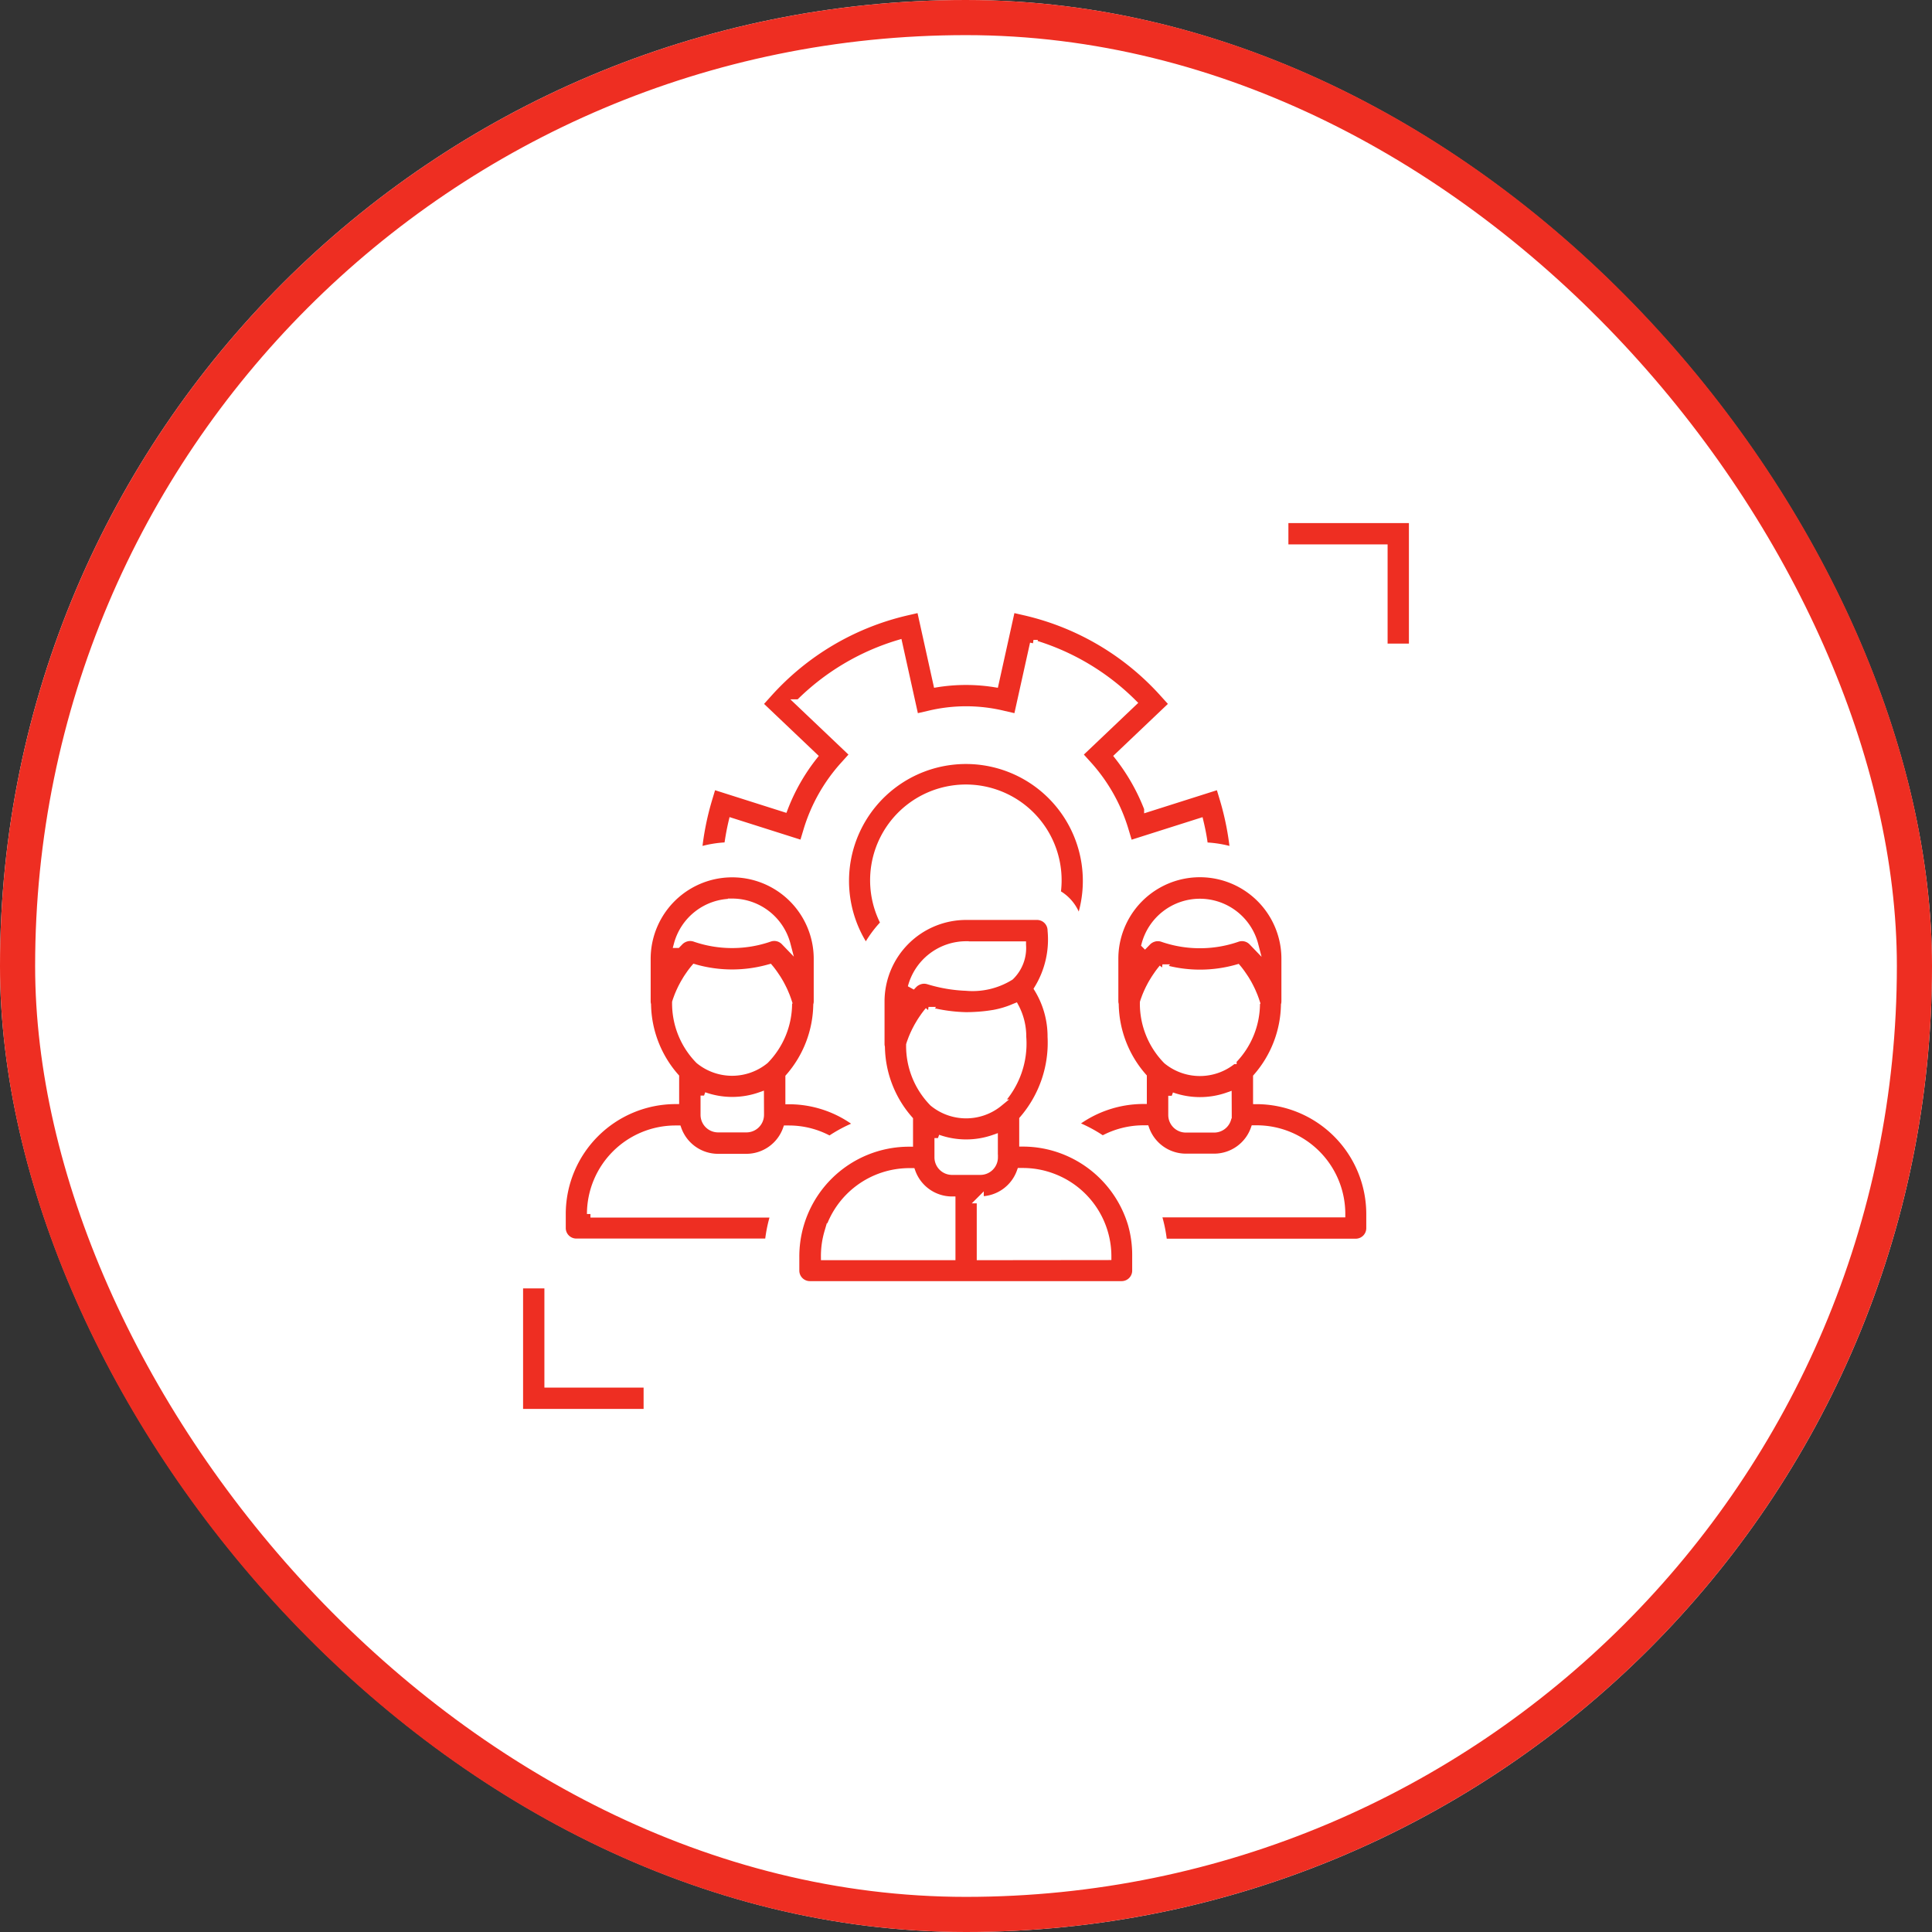 <svg xmlns="http://www.w3.org/2000/svg" width="55" height="55" viewBox="0 0 55 55">
    <rect x="0" y="0" width="55" height="55" fill="#333333" stroke="none"/>
    <defs>
        <style>
            .cls-1{fill:#fff;stroke:#ee2e22}.cls-2{fill:#ee2e22;stroke:#fff;stroke-width:.2px}.cls-3{stroke:none}.cls-4{fill:none}
        </style>
    </defs>
    <g id="Group_3817" data-name="Group 3817" transform="translate(-780.938 -1862.938)">
        <g id="Group_3889" data-name="Group 3889" transform="translate(780.938 1862.938)">
            <g id="Rectangle_2081" class="cls-1" data-name="Rectangle 2081">
                <rect width="55" height="55" class="cls-3" rx="27.5"/>
                <rect width="54" height="54" x=".5" y=".5" class="cls-4" rx="27"/>
            </g>
            <g id="Group_3888" data-name="Group 3888" transform="translate(14.791 14.791)">
                <g id="Group_3885" data-name="Group 3885" transform="translate(0 21.787)">
                    <path id="Path_7925" d="M46.631 226.631H43V223h.807v2.824h2.824z" class="cls-2" data-name="Path 7925" transform="translate(-43 -223)"/>
                </g>
                <g id="Group_3886" data-name="Group 3886" transform="translate(21.787)">
                    <path id="Path_7926" d="M154.631 118.631h-.807v-2.824H151V115h3.631z" class="cls-2" data-name="Path 7926" transform="translate(-151 -115)"/>
                </g>
                <path id="Path_7927" d="M91.554 179.762a3.242 3.242 0 0 0-1.956-2.1 3.2 3.2 0 0 0-1.138-.208v-.676a3.335 3.335 0 0 0 .807-2.35 2.6 2.6 0 0 0-.383-1.367 2.682 2.682 0 0 0 .383-1.659.4.4 0 0 0-.4-.4h-2.02a2.423 2.423 0 0 0-2.421 2.421v1.21a.4.4 0 0 0 .011.091 3.2 3.2 0 0 0 .8 2.059v.674A3.225 3.225 0 0 0 82 180.684v.4a.4.4 0 0 0 .4.4h8.876a.4.4 0 0 0 .4-.4v-.4a3.214 3.214 0 0 0-.122-.922zm-3.9-1.959v.057a.4.4 0 0 1-.4.4h-.807a.4.4 0 0 1-.4-.4v-.548a2.4 2.4 0 0 0 1.605 0v.486zm.139-1.491a1.489 1.489 0 0 1-1.89 0 2.316 2.316 0 0 1-.663-1.651v-.006a1.22 1.22 0 0 1 .024-.074l.011-.03.027-.073.018-.044.034-.079.025-.053a1.74 1.74 0 0 1 .043-.087l.031-.059a2.26 2.26 0 0 1 .054-.094l.036-.061c.022-.035.046-.071.071-.107l.037-.054c.039-.054.081-.109.127-.163a4.609 4.609 0 0 0 1.069.15c.128 0 .248-.006.365-.014l.091-.008c.1-.009.2-.022.291-.037l.041-.006a2.842 2.842 0 0 0 .292-.07l.069-.022a2.226 2.226 0 0 0 .218-.083l.035-.014a1.8 1.8 0 0 1 .212.86 2.45 2.45 0 0 1-.67 1.879zm-.945-4.5h1.606a1.136 1.136 0 0 1-.343.907 2.042 2.042 0 0 1-1.263.3 4.2 4.2 0 0 1-1.075-.183.412.412 0 0 0-.116-.018h-.006a.4.4 0 0 0-.088.01l-.022.006a.414.414 0 0 0-.071.028l-.025.013a.4.4 0 0 0-.079.059 3.057 3.057 0 0 0-.079.082 1.617 1.617 0 0 1 1.56-1.208zm-3.934 8.184a2.421 2.421 0 0 1 2.321-1.729h.07a1.212 1.212 0 0 0 1.14.807v1.614h-3.63a2.41 2.41 0 0 1 .097-.696zm4.337.692v-1.618a1.211 1.211 0 0 0 1.14-.807h.072a2.394 2.394 0 0 1 .853.156 2.415 2.415 0 0 1 1.568 2.265z" class="cls-2" data-name="Path 7927" transform="translate(-74.136 -159.704)"/>
                <path id="Path_7928" d="M126.414 171.456v-.674a3.206 3.206 0 0 0 .794-2.055.4.4 0 0 0 .013-.1v-1.21a2.421 2.421 0 1 0-4.842 0v1.21a.389.389 0 0 0 .011.089 3.2 3.2 0 0 0 .8 2.061v.674a3.237 3.237 0 0 0-1.976.678 4.022 4.022 0 0 1 .816.429 2.419 2.419 0 0 1 1.16-.3h.07a1.212 1.212 0 0 0 1.14.807h.807a1.211 1.211 0 0 0 1.14-.807h.072a2.424 2.424 0 0 1 2.421 2.421h-5.24a4 4 0 0 1 .167.807h5.47a.4.4 0 0 0 .4-.4v-.4a3.231 3.231 0 0 0-3.223-3.23zm-1.614-5.648a1.617 1.617 0 0 1 1.563 1.209l-.079-.082a.4.4 0 0 0-.409-.1 3.258 3.258 0 0 1-2.151 0 .4.4 0 0 0-.116-.018h-.008a.406.406 0 0 0-.088.01l-.021.006a.4.4 0 0 0-.072.028l-.024.013a.4.4 0 0 0-.079.06l-.079.081a1.617 1.617 0 0 1 1.563-1.207zm.807 6v.057a.4.4 0 0 1-.4.4h-.807a.4.4 0 0 1-.4-.4v-.548a2.4 2.4 0 0 0 1.605 0zm.138-1.491a1.489 1.489 0 0 1-1.89 0 2.316 2.316 0 0 1-.663-1.651v-.006a1.22 1.22 0 0 1 .024-.074l.011-.03.027-.073.018-.044.034-.079.025-.053a1.74 1.74 0 0 1 .043-.087l.031-.059a2.26 2.26 0 0 1 .054-.094l.041-.067c.022-.035.046-.071.071-.107l.037-.054c.039-.054.081-.109.127-.163a3.873 3.873 0 0 0 2.137 0c.046.054.087.109.126.164l.037.054c.024.036.049.072.071.107l.037.062c.019.032.037.063.053.094l.032.061.042.085.025.055.033.078.019.045.027.073.011.03.026.079a2.319 2.319 0 0 1-.666 1.649z" class="cls-2" data-name="Path 7928" transform="translate(-105.433 -154.914)"/>
                <path id="Path_7929" d="M90.1 153.63a2.626 2.626 0 1 1 4.925-.851 1.211 1.211 0 0 1 .612.852 3.428 3.428 0 1 0-6.055.709 3.255 3.255 0 0 1 .518-.71z" class="cls-2" data-name="Path 7929" transform="translate(-79.72 -142.141)"/>
                <g id="Group_3887" data-name="Group 3887" transform="translate(5.095 2.541)">
                    <path id="Path_7930" d="M69.083 134.34c.032-.232.073-.462.127-.689l2.013.639.118-.392a4.86 4.86 0 0 1 1.058-1.868l.263-.292-1.544-1.468a6.77 6.77 0 0 1 2.839-1.692l.466 2.106.4-.092a4.513 4.513 0 0 1 2.1 0l.4.092.467-2.106a6.769 6.769 0 0 1 2.839 1.692l-1.544 1.468.264.292a4.862 4.862 0 0 1 1.051 1.87l.118.392 2.013-.639c.054.227.1.457.127.689a3.211 3.211 0 0 1 .827.138 8.012 8.012 0 0 0-.289-1.456l-.118-.392-2.038.647a5.762 5.762 0 0 0-.846-1.488l1.562-1.485-.264-.292a7.584 7.584 0 0 0-3.921-2.326l-.4-.092-.472 2.132a5.229 5.229 0 0 0-1.662 0l-.472-2.132-.4.092a7.583 7.583 0 0 0-3.921 2.326l-.263.292 1.562 1.485a5.635 5.635 0 0 0-.846 1.488l-2.038-.647-.118.392a7.986 7.986 0 0 0-.289 1.456 3.21 3.21 0 0 1 .831-.14z" class="cls-2" data-name="Path 7930" transform="translate(-68.255 -127.594)"/>
                </g>
                <path id="Path_7931" d="M55.043 174.684h-5.231a2.423 2.423 0 0 1 2.421-2.421h.07a1.212 1.212 0 0 0 1.14.807h.807a1.211 1.211 0 0 0 1.14-.807h.072a2.4 2.4 0 0 1 1.161.3 4.028 4.028 0 0 1 .811-.426 3.209 3.209 0 0 0-1.973-.678v-.674a3.206 3.206 0 0 0 .794-2.055.4.4 0 0 0 .013-.1v-1.21a2.421 2.421 0 1 0-4.842 0v1.21a.4.4 0 0 0 .011.091 3.2 3.2 0 0 0 .8 2.059v.674a3.231 3.231 0 0 0-3.228 3.228v.4a.4.4 0 0 0 .4.4h5.468a4 4 0 0 1 .166-.798zm-.39-2.881v.057a.4.4 0 0 1-.4.4h-.807a.4.4 0 0 1-.4-.4v-.548a2.4 2.4 0 0 0 1.605 0zm-.807-6a1.617 1.617 0 0 1 1.563 1.209l-.079-.082a.4.4 0 0 0-.409-.1 3.258 3.258 0 0 1-2.151 0 .4.4 0 0 0-.116-.018h-.006a.406.406 0 0 0-.088.01l-.021.006a.4.4 0 0 0-.072.028l-.024.013a.4.4 0 0 0-.079.06l-.079.081a1.617 1.617 0 0 1 1.562-1.202zm-1.608 2.852v-.006a1.22 1.22 0 0 1 .024-.074l.011-.03.027-.073.018-.044.034-.079.025-.053a1.74 1.74 0 0 1 .043-.087l.031-.059a2.26 2.26 0 0 1 .054-.094l.036-.061c.022-.035.046-.071.071-.107l.037-.054c.039-.054.081-.109.127-.163a3.873 3.873 0 0 0 2.137 0c.046.054.087.109.126.164l.037.054c.024.036.049.072.071.107l.037.062c.019.032.037.063.053.094l.032.061.042.085.025.055.033.078.019.045.027.073.011.03.026.079a2.319 2.319 0 0 1-.663 1.652 1.489 1.489 0 0 1-1.89 0 2.316 2.316 0 0 1-.663-1.651z" class="cls-2" data-name="Path 7931" transform="translate(-47.794 -154.914)"/>
            </g>
        </g>
    </g>
</svg>
